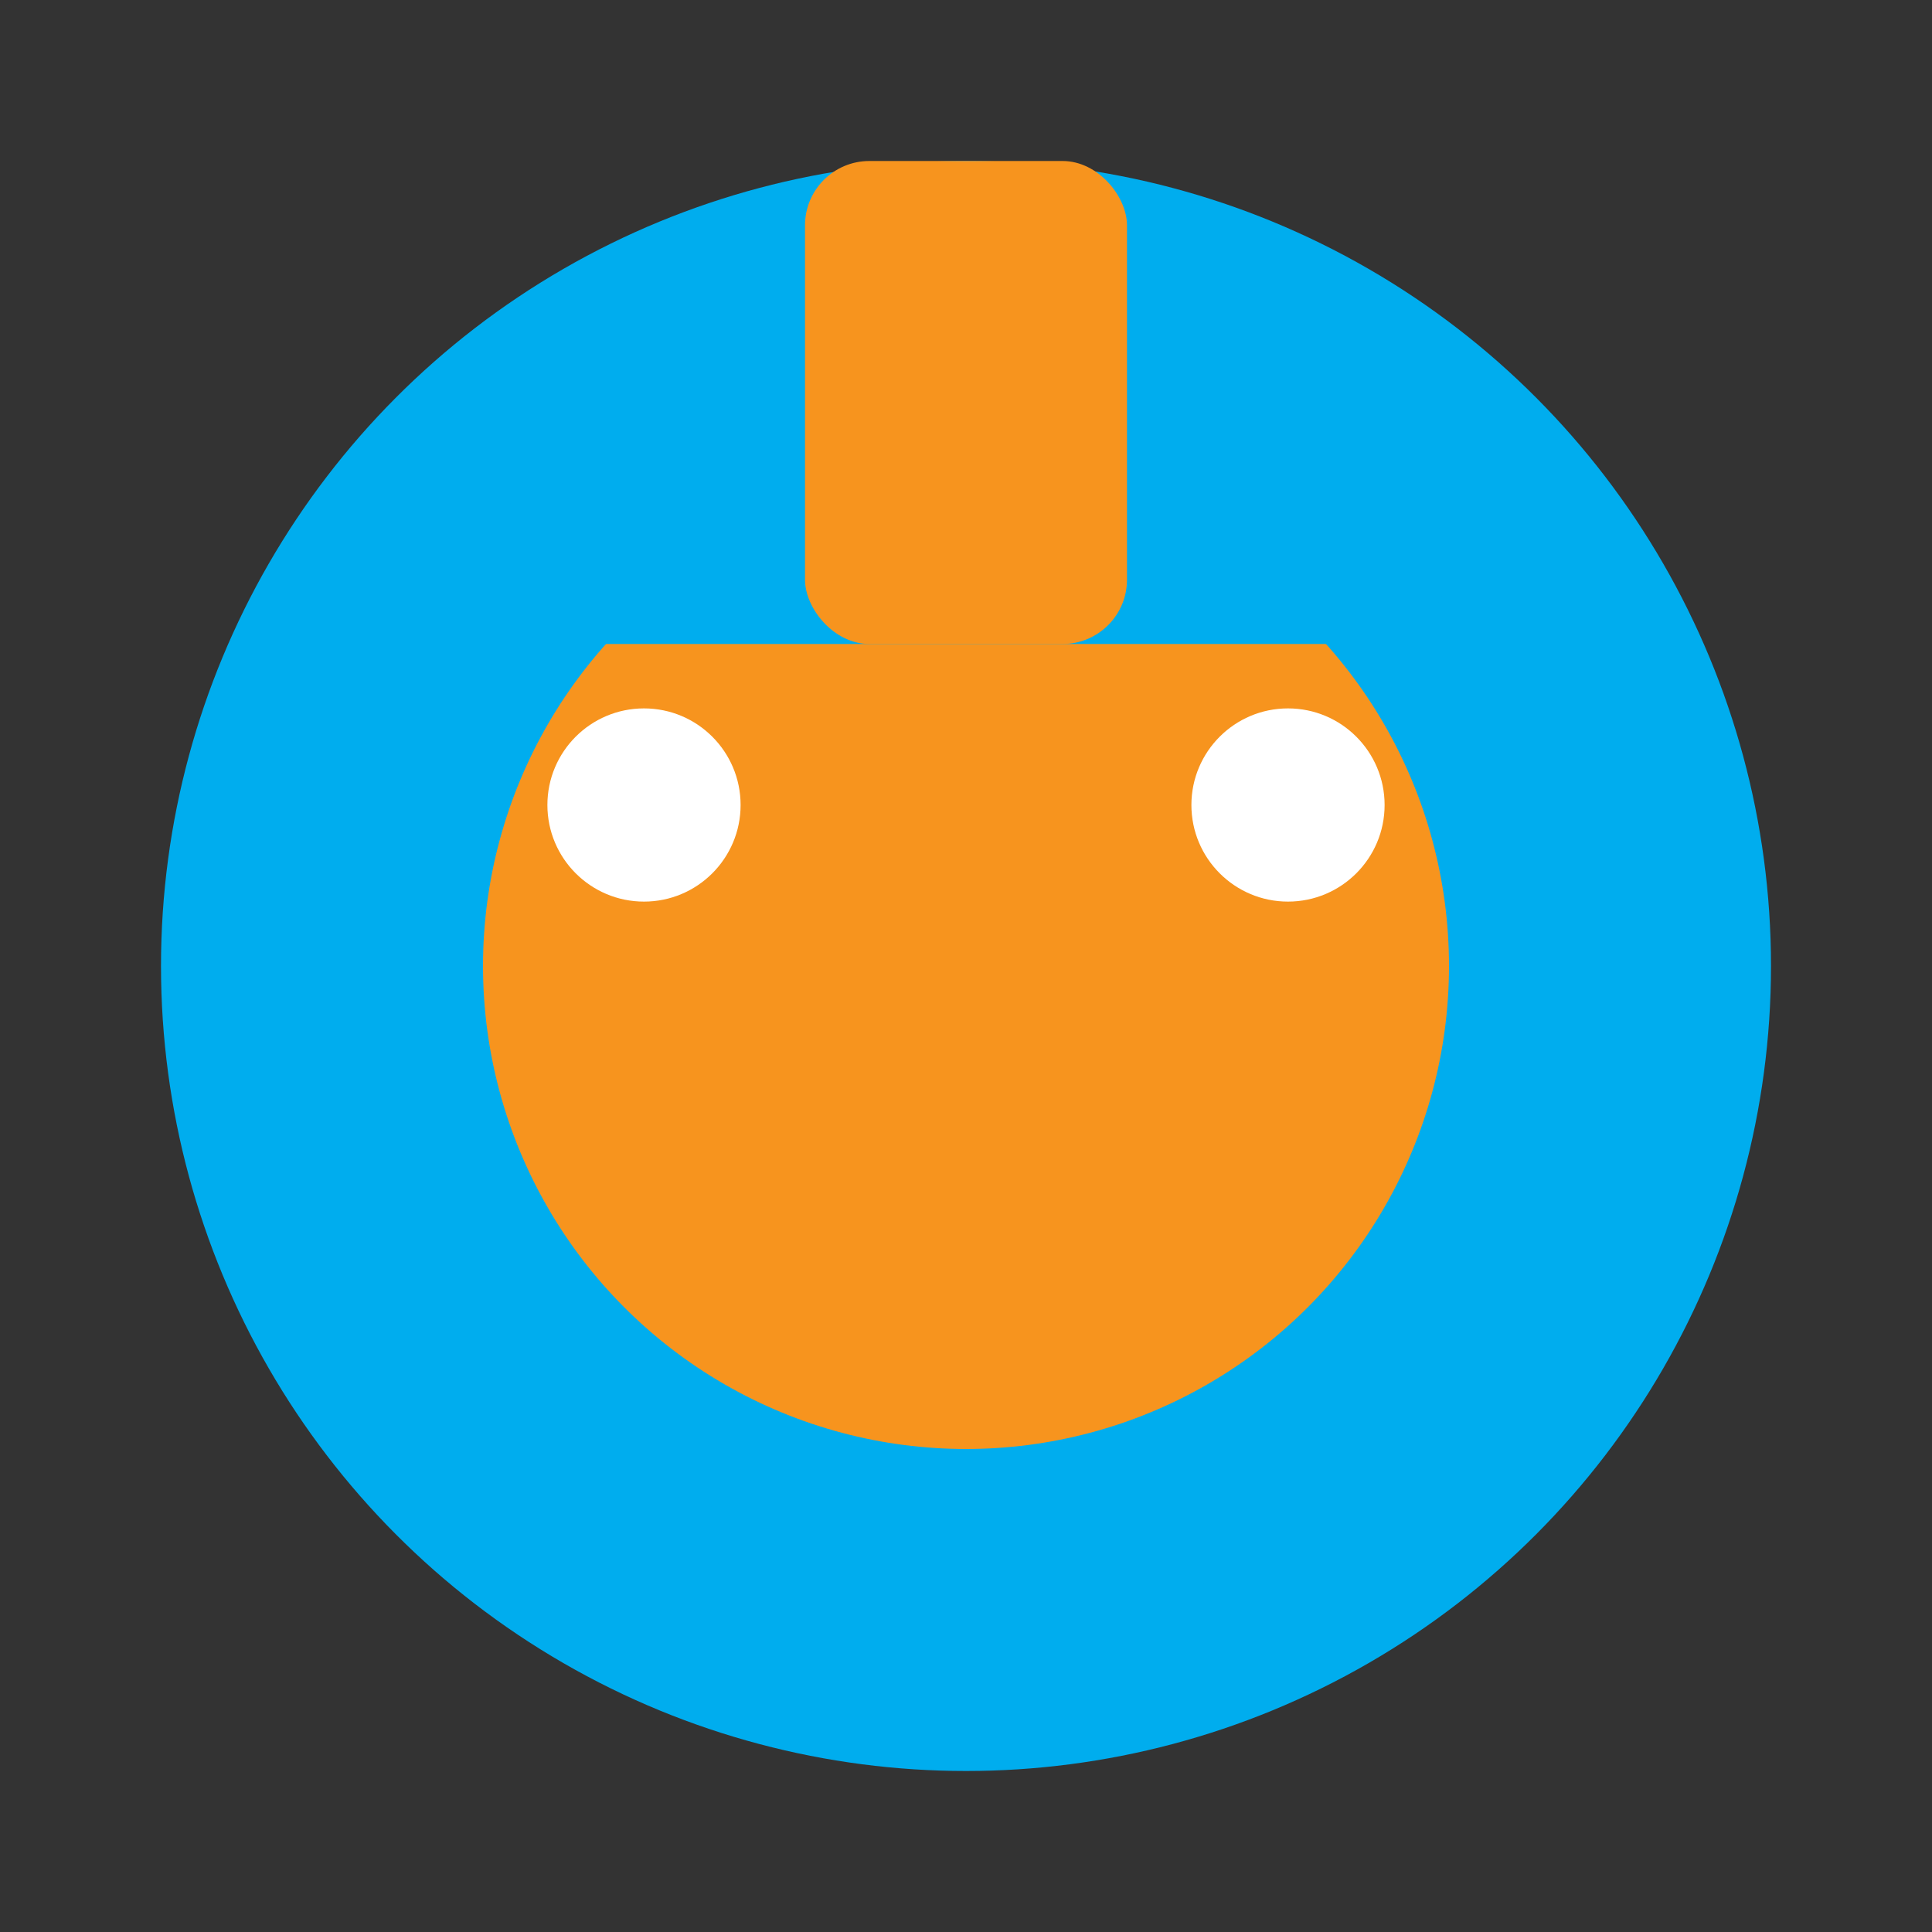 <svg width="60" height="60" viewBox="0 0 60 60" fill="none" xmlns="http://www.w3.org/2000/svg">
  <rect x="0" y="0" width="60" height="60" fill="#333333" stroke="none"/>
  <circle cx="30" cy="30" r="25" fill="#00ADEE" />
  <circle cx="30" cy="30" r="15" fill="#F7941E" />
  <rect x="15" y="15" width="30" height="5" rx="2.5" fill="#00ADEE" />
  <rect x="25" y="5" width="10" height="15" rx="2" fill="#F7941E" />
  <rect x="22" y="45" width="16" height="5" rx="2.5" fill="#00ADEE" />
  <circle cx="20" cy="25" r="3" fill="white" />
  <circle cx="40" cy="25" r="3" fill="white" />
</svg>